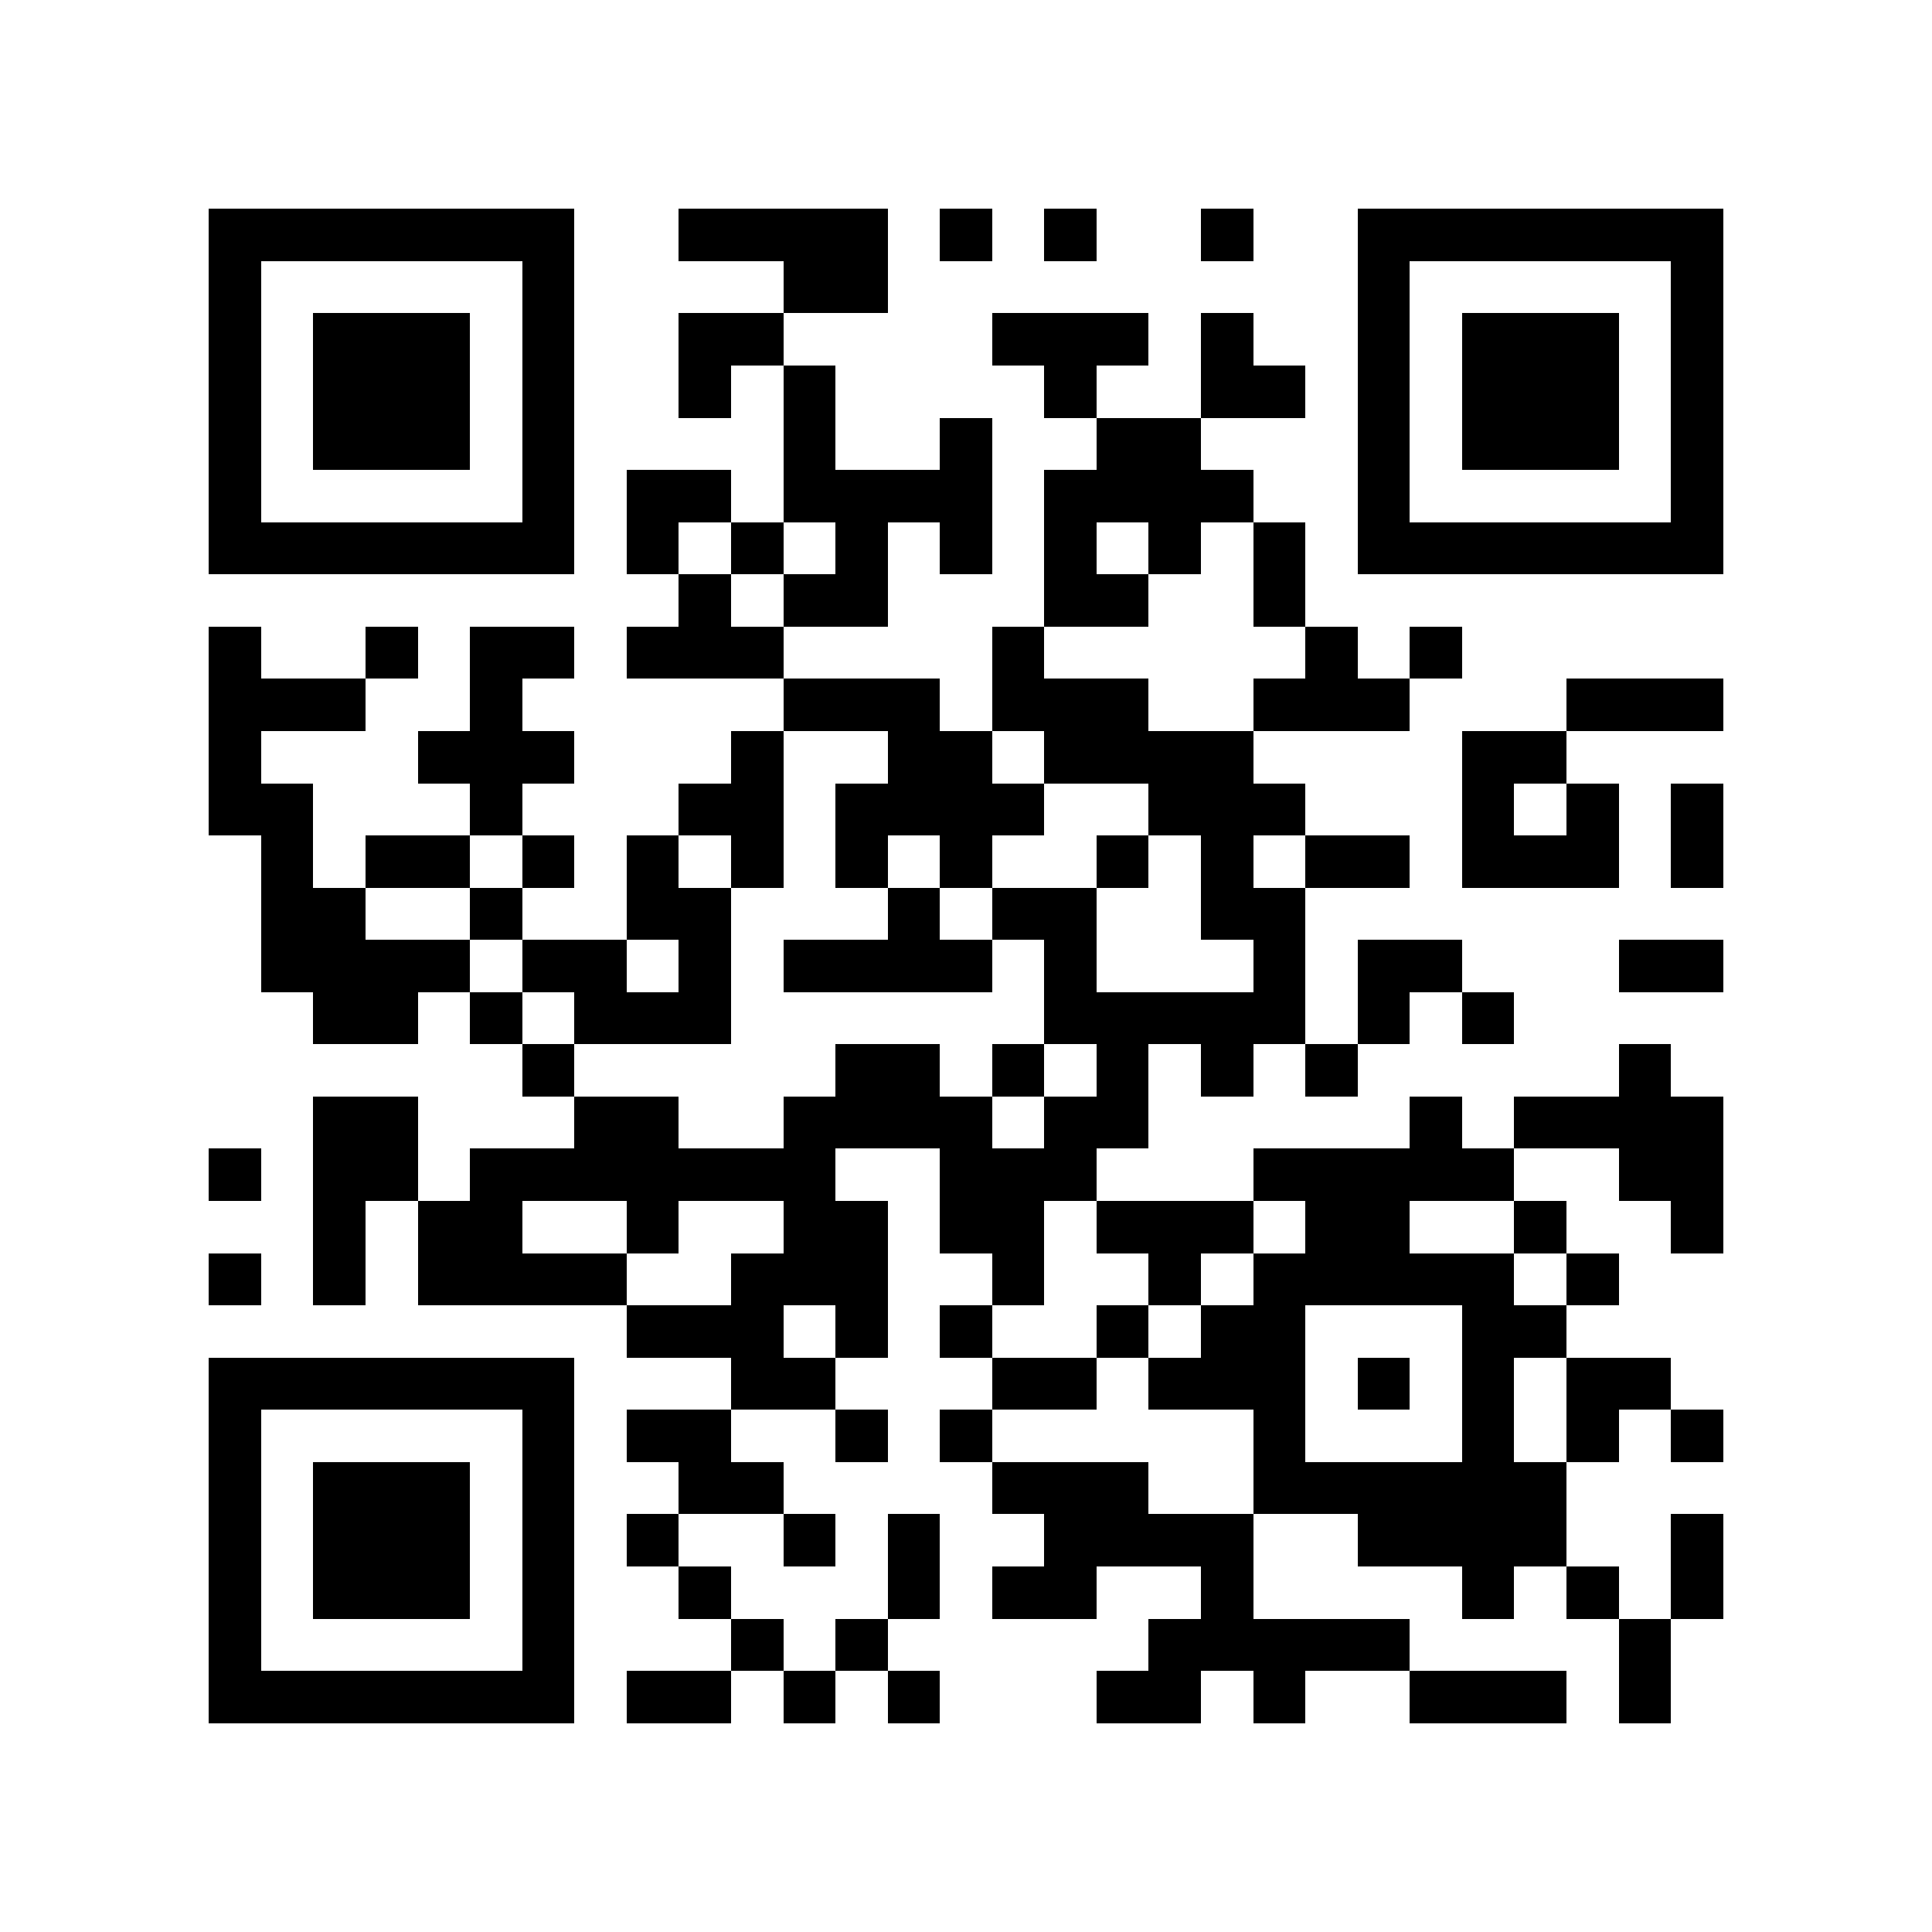 <?xml version="1.0" encoding="utf-8"?><!DOCTYPE svg PUBLIC "-//W3C//DTD SVG 1.1//EN" "http://www.w3.org/Graphics/SVG/1.1/DTD/svg11.dtd"><svg xmlns="http://www.w3.org/2000/svg" viewBox="0 0 37 37" shape-rendering="crispEdges"><path fill="#ffffff" d="M0 0h37v37H0z"/><path stroke="#000000" d="M4 4.5h7m2 0h4m1 0h1m1 0h1m2 0h1m2 0h7M4 5.5h1m5 0h1m4 0h2m9 0h1m5 0h1M4 6.5h1m1 0h3m1 0h1m2 0h2m4 0h3m1 0h1m2 0h1m1 0h3m1 0h1M4 7.5h1m1 0h3m1 0h1m2 0h1m1 0h1m4 0h1m2 0h2m1 0h1m1 0h3m1 0h1M4 8.5h1m1 0h3m1 0h1m4 0h1m2 0h1m2 0h2m3 0h1m1 0h3m1 0h1M4 9.5h1m5 0h1m1 0h2m1 0h4m1 0h4m2 0h1m5 0h1M4 10.5h7m1 0h1m1 0h1m1 0h1m1 0h1m1 0h1m1 0h1m1 0h1m1 0h7M13 11.5h1m1 0h2m3 0h2m2 0h1M4 12.5h1m2 0h1m1 0h2m1 0h3m4 0h1m5 0h1m1 0h1M4 13.5h3m2 0h1m5 0h3m1 0h3m2 0h3m3 0h3M4 14.5h1m3 0h3m3 0h1m2 0h2m1 0h4m4 0h2M4 15.5h2m3 0h1m3 0h2m1 0h4m2 0h3m3 0h1m1 0h1m1 0h1M5 16.5h1m1 0h2m1 0h1m1 0h1m1 0h1m1 0h1m1 0h1m2 0h1m1 0h1m1 0h2m1 0h3m1 0h1M5 17.5h2m2 0h1m2 0h2m3 0h1m1 0h2m2 0h2M5 18.5h4m1 0h2m1 0h1m1 0h4m1 0h1m3 0h1m1 0h2m3 0h2M6 19.5h2m1 0h1m1 0h3m6 0h5m1 0h1m1 0h1M10 20.5h1m5 0h2m1 0h1m1 0h1m1 0h1m1 0h1m5 0h1M6 21.5h2m3 0h2m2 0h4m1 0h2m5 0h1m1 0h4M4 22.5h1m1 0h2m1 0h7m2 0h3m3 0h5m2 0h2M6 23.5h1m1 0h2m2 0h1m2 0h2m1 0h2m1 0h3m1 0h2m2 0h1m2 0h1M4 24.5h1m1 0h1m1 0h4m2 0h3m2 0h1m2 0h1m1 0h5m1 0h1M12 25.5h3m1 0h1m1 0h1m2 0h1m1 0h2m3 0h2M4 26.5h7m3 0h2m3 0h2m1 0h3m1 0h1m1 0h1m1 0h2M4 27.5h1m5 0h1m1 0h2m2 0h1m1 0h1m5 0h1m3 0h1m1 0h1m1 0h1M4 28.5h1m1 0h3m1 0h1m2 0h2m4 0h3m2 0h6M4 29.5h1m1 0h3m1 0h1m1 0h1m2 0h1m1 0h1m2 0h4m2 0h4m2 0h1M4 30.5h1m1 0h3m1 0h1m2 0h1m3 0h1m1 0h2m2 0h1m4 0h1m1 0h1m1 0h1M4 31.5h1m5 0h1m3 0h1m1 0h1m5 0h5m4 0h1M4 32.5h7m1 0h2m1 0h1m1 0h1m3 0h2m1 0h1m2 0h3m1 0h1"/></svg>
